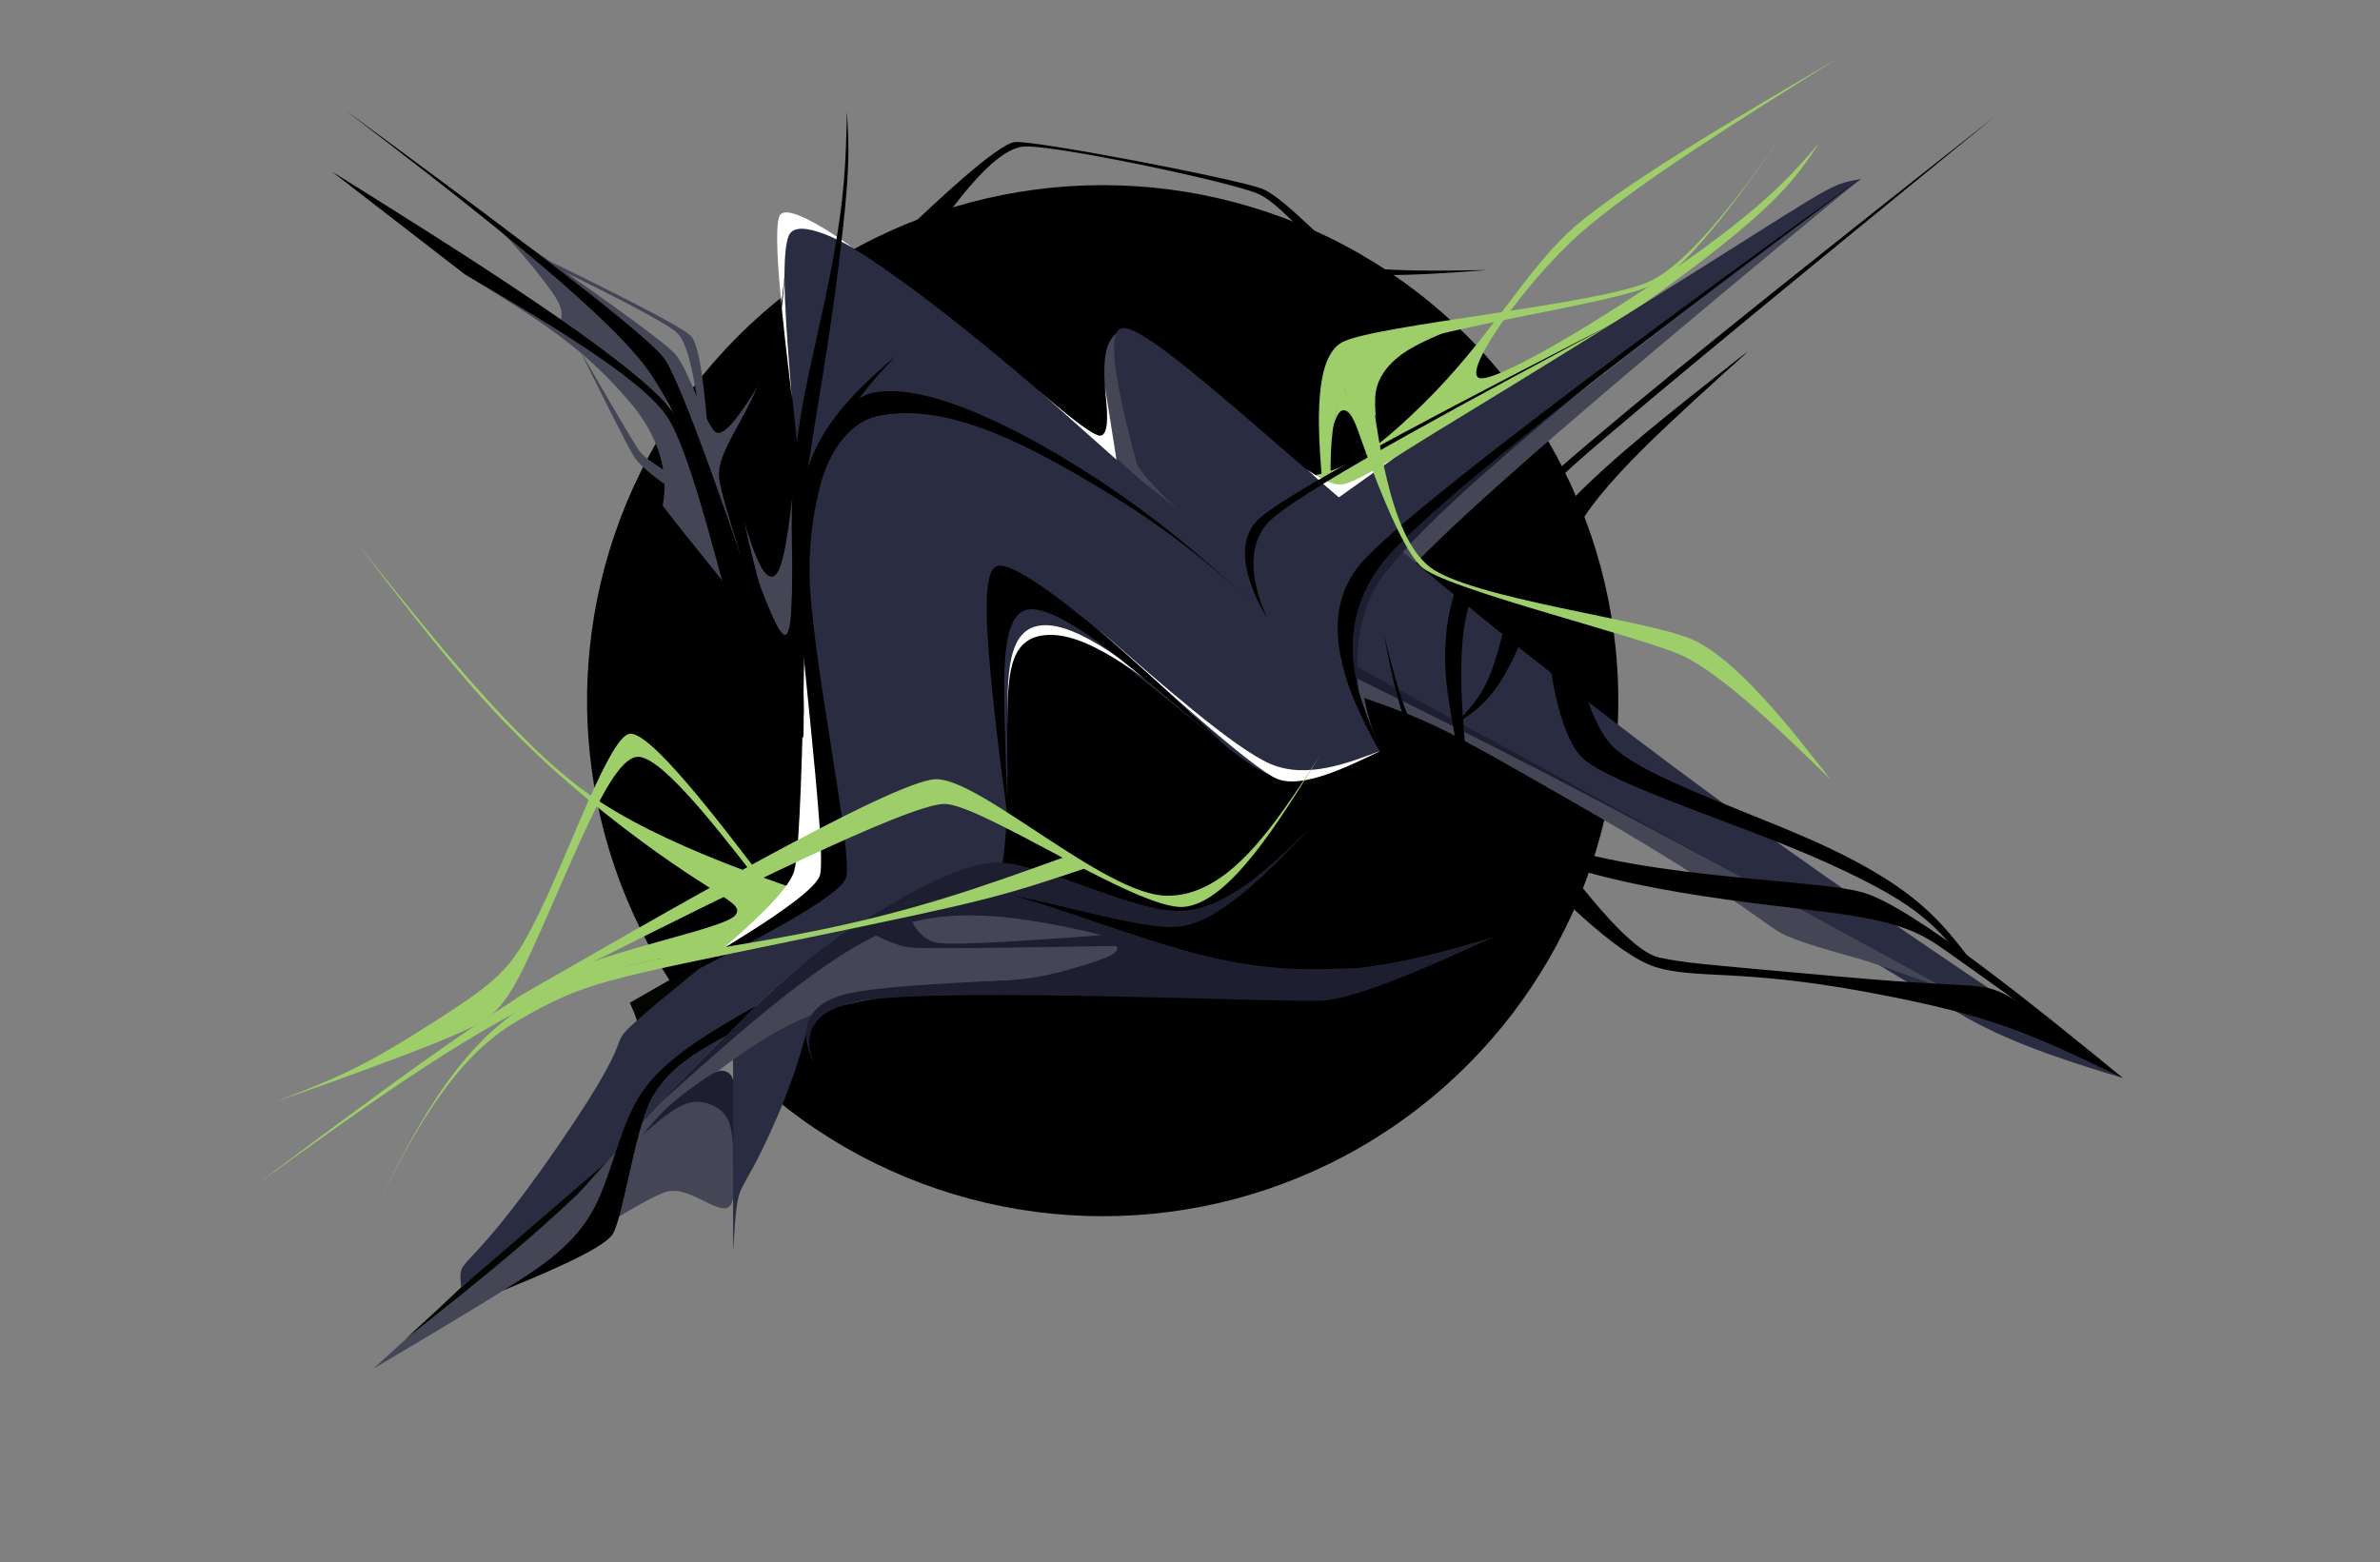 <?xml version="1.0" encoding="UTF-8" standalone="no"?>
<!-- Created with Inkscape (http://www.inkscape.org/) -->

<svg
   width="1980"
   height="1300"
   viewBox="0 0 523.875 343.958"
   version="1.1"
   id="svg5"
   xmlns="http://www.w3.org/2000/svg"
   xmlns:svg="http://www.w3.org/2000/svg">
  <rect x="0" y="0" width="523.875" height="343.958" fill="#808080" stroke="none"/>
  <defs
     id="defs2" />
  <g
     id="layer10">
    <circle
       style="fill:#000000;fill-opacity:1;stroke:none;stroke-width:5;stroke-linecap:round;stroke-linejoin:round;stroke-miterlimit:300;paint-order:fill markers stroke"
       id="path127834"
       cx="242.72"
       cy="154.252"
       r="113.495" />
  </g>
  <g
     id="layer11">
    <path
       style="font-variation-settings:normal;opacity:1;vector-effect:none;fill:#000000;fill-opacity:1;stroke:none;stroke-width:2;stroke-linecap:butt;stroke-linejoin:miter;stroke-miterlimit:4;stroke-dasharray:none;stroke-dashoffset:0;stroke-opacity:1;-inkscape-stroke:none;stop-color:#000000;stop-opacity:1"
       d="m 198.208,51.881 c 7.815,-7.403 21.199,-20.082 25.161,-20.601 3.962,-0.518 49.165,8.159 54.525,10.31 5.36,2.151 16.386,15.029 20.503,16.661 4.117,1.633 18.88,1.375 28.94,1.2 -10.972,0.827 -25.76,1.941 -30.823,0.051 -5.063,-1.89 -13.475,-14.121 -19.549,-16.813 -6.074,-2.693 -45.725,-11.007 -51.715,-10.413 -5.99,0.594 -13.427,10.538 -18.342,17.11 0,0 -8.701,2.495 -8.701,2.495 z"
       id="path135194" />
  </g>
  <g
     id="layer7"
     style="display:inline">
    <path
       style="font-variation-settings:normal;opacity:1;vector-effect:none;fill:#9ece6a;fill-opacity:1;stroke:none;stroke-width:2;stroke-linecap:butt;stroke-linejoin:miter;stroke-miterlimit:4;stroke-dasharray:none;stroke-dashoffset:0;stroke-opacity:1;-inkscape-stroke:none;stop-color:#000000;stop-opacity:1"
       d="m 193.398,201.827 c -22.271,-7.298 -48.15,-15.777 -64.191,-27.28 -16.041,-11.503 -34.649,-34.924 -50.662,-55.079 19.234,25.097 31.712,41.378 54.759,59.673 23.047,18.295 31.008,19.355 28.549,22.348 -2.458,2.993 -26.638,7.244 -39.759,13.578 -13.121,6.334 -43.413,29.053 -65.573,45.673 26.141,-18.824 49.226,-35.448 69.78,-43.951 20.554,-8.503 28.459,-5.837 39.584,-6.301 11.124,-0.464 18.693,-4.25 27.513,-8.66 z"
       id="path70267" />
    <path
       style="font-variation-settings:normal;opacity:1;vector-effect:none;fill:#9ece6a;fill-opacity:1;stroke:none;stroke-width:2;stroke-linecap:butt;stroke-linejoin:miter;stroke-miterlimit:4;stroke-dasharray:none;stroke-dashoffset:0;stroke-opacity:1;-inkscape-stroke:none;stop-color:#000000;stop-opacity:1"
       d="m 165.437,192.096 c -8.75,-11.194 -20.913,-26.754 -25.637,-25.407 -4.724,1.346 -9.987,13.533 -17.787,31.376 -7.8,17.843 -10.195,23.17 -15.81,26.761 -5.615,3.59 -28.959,11.871 -45.39,17.7 13.731,-5.426 18.983,-7.501 34.66,-17.526 15.677,-10.024 17.505,-12.278 23.743,-25.142 6.239,-12.864 14.886,-37.306 19.25,-38.299 4.365,-0.993 19.568,18.963 29.91,32.539 0,0 -2.94,-2.002 -2.94,-2.002 z"
       id="path70935" />
    <path
       style="font-variation-settings:normal;opacity:1;vector-effect:none;fill:#9ece6a;fill-opacity:1;stroke:none;stroke-width:2;stroke-linecap:butt;stroke-linejoin:miter;stroke-miterlimit:4;stroke-dasharray:none;stroke-dashoffset:0;stroke-opacity:1;-inkscape-stroke:none;stop-color:#000000;stop-opacity:1"
       d="m 284.128,105.703 c 9.956,-1.837 14.802,-2.73 29.081,-16.731 14.28,-14.001 21.684,-27.842 31.539,-37.366 9.855,-9.524 38.248,-26.147 59.374,-38.515 -20.14,12.574 -44.638,27.869 -56.625,38.577 -11.987,10.708 -26.728,31.515 -21.445,31.617 5.283,0.101 31.544,-16.067 47.378,-27.489 15.834,-11.422 21.165,-17.562 26.954,-24.229 -5.109,7.652 -9.029,13.525 -31.07,29.853 -22.041,16.328 -45.571,30.791 -76.228,49.635 0,0 -8.958,-5.35 -8.958,-5.35 z"
       id="path85833" />
    <path
       style="font-variation-settings:normal;opacity:1;vector-effect:none;fill:#9ece6a;fill-opacity:1;stroke:none;stroke-width:2;stroke-linecap:butt;stroke-linejoin:miter;stroke-miterlimit:4;stroke-dasharray:none;stroke-dashoffset:0;stroke-opacity:1;-inkscape-stroke:none;stop-color:#000000;stop-opacity:1"
       d="m 293.087,111.053 c -0.458,-12.114 -0.997,-26.355 9.299,-32.591 10.297,-6.236 52.776,-11.269 61.868,-15.964 9.092,-4.695 24.845,-27.958 35.385,-43.523 -10.54,15.565 -25.509,37.67 -36.3,42.873 -10.791,5.203 -61.25,9.703 -68.012,13.553 -6.762,3.85 -5.105,21.75 -3.979,33.92 0,0 1.739,1.733 1.739,1.733 z"
       id="path87527" />
  </g>
  <g
     id="layer4"
     style="display:inline" />
  <g
     id="layer23"
     style="display:inline"
     ref="back_green">
    <path
       style="font-variation-settings:normal;opacity:1;vector-effect:none;fill:#444555;fill-opacity:1;stroke:none;stroke-width:5;stroke-linecap:butt;stroke-linejoin:miter;stroke-miterlimit:4;stroke-dasharray:none;stroke-dashoffset:0;stroke-opacity:1;-inkscape-stroke:none;stop-color:#000000;stop-opacity:1"
       d="m 257.674,120.542 c -3.447,-10.152 -2.46,-7.246 -6.55,-25.582 -4.089,-18.336 -4.052,-16.651 -4.182,-22.54 -2.065,1.499 -3.976,2.886 -3.861,10.092 0.115,7.206 2.224,18.227 4.503,30.138 0,0 10.09,7.892 10.09,7.892 z"
       id="path51954" />
    <path
       style="font-variation-settings:normal;display:inline;opacity:1;vector-effect:none;fill:#444555;fill-opacity:1;stroke:none;stroke-width:5;stroke-linecap:butt;stroke-linejoin:miter;stroke-miterlimit:4;stroke-dasharray:none;stroke-dashoffset:0;stroke-opacity:1;-inkscape-stroke:none;stop-color:#000000;stop-opacity:1"
       d="m 158.134,235.933 c -6.943,2.582 -48.087,40.024 -75.934,65.367 9.651,-5.715 22.506,-13.326 30.015,-18.121 7.509,-4.796 29.465,-19.585 34.716,-20.878 5.251,-1.293 12.26,6.365 14.052,2.696 1.792,-3.669 4.094,-31.645 -2.849,-29.063 z"
       id="path70722" />
  </g>
  <g
     id="layer1"
     style="display:inline"
     ref="stroke_back">
    <path
       style="font-variation-settings:normal;opacity:1;vector-effect:none;fill:#030500;fill-opacity:1;stroke:none;stroke-width:5;stroke-linecap:butt;stroke-linejoin:miter;stroke-miterlimit:4;stroke-dasharray:none;stroke-dashoffset:0;stroke-opacity:1;-inkscape-stroke:none;stop-color:#000000;stop-opacity:1"
       d="m 138.617,220.755 c 3.063,6.725 4.199,9.218 -9.191,29.311 -13.39,20.093 -20.621,26.744 -40.122,44.685 17.822,-14.1 33.662,-26.631 49.888,-43.986 16.226,-17.355 35.544,-46.439 35.411,-47.45 -0.133,-1.012 -23.221,10.87 -35.987,17.44 z"
       id="path5804" />
  </g>
  <g
     id="layer2"
     style="display:inline"
     ref="main_letter">
    <path
       style="font-variation-settings:normal;display:inline;fill:#2a2c41;fill-opacity:1;stroke:none;stroke-width:5.292;stroke-linecap:round;stroke-linejoin:round;stroke-miterlimit:4;stroke-dasharray:none;stroke-dashoffset:0;stroke-opacity:1;stop-color:#000000"
       d="m 227.974,138.93 c 6.527,-3.009 13.628,2.7 23.8,10.879 0,0 15.258,12.268 15.258,12.268 5.086,4.089 11.529,9.269 16.053,9.652 4.524,0.383 13.71,-3.474 20.963,-6.519 0,0 -12.799,-29.398 -12.799,-29.398 0,0 50.375,-45.138 50.375,-45.138 0,0 68.022,-51.261 68.022,-51.261 -8.019,1.375 -4.885,0.838 -56.993,33.211 -52.108,32.373 -38.208,22.328 -73.78,48.034 0,0 8.183,23.394 8.183,23.394 C 273.134,126.303 269.203,121.293 234.988,91.462 200.774,61.632 181.028,48.691 175.083,49.383 c -5.945,0.693 -1.112,31.669 0.295,47.74 1.407,16.071 1.464,33.569 1.515,49.519 0.051,15.95 0.136,42.038 -1.821,46.542 -1.957,4.504 -19.607,18.841 -30.398,27.608 -15.067,12.974 -0.388,0.334 -21.79,31.403 -21.402,31.069 -22.061,23.354 -21.385,31.272 0,0 42.038,-36.251 42.038,-36.251 0,0 17.828,-14.517 17.828,-14.517 0,0 0,42.636 0,42.636 1.255,-18.606 0.552,-8.189 9.849,-29.788 9.296,-21.598 3.837,-23.172 16.652,-27.092 12.814,-3.92 25.042,-11.02 29.603,-18.244 4.562,-7.224 4.373,-23.735 4.227,-36.536 -0.146,-12.801 -0.248,-21.737 6.279,-24.746 z"
       id="path6119-3" />
    <path
       style="font-variation-settings:normal;opacity:1;vector-effect:none;fill:#444555;fill-opacity:1;stroke:none;stroke-width:5;stroke-linecap:butt;stroke-linejoin:miter;stroke-miterlimit:4;stroke-dasharray:none;stroke-dashoffset:0;stroke-opacity:1;-inkscape-stroke:none;stop-color:#000000;stop-opacity:1"
       d="M 409.501,39.387 C 369.715,69.441 304.959,118.355 298.326,125.982 c -6.633,7.627 0.145,25.379 4.31,36.286 -2.931,-9.029 -6.636,-20.441 6.475,-35.517 13.111,-15.076 61.837,-55.433 100.39,-87.364 z"
       id="path52611" />
    <path
       style="font-variation-settings:normal;display:inline;opacity:1;vector-effect:none;fill:#2a2c41;fill-opacity:1;stroke:none;stroke-width:5;stroke-linecap:butt;stroke-linejoin:miter;stroke-miterlimit:4;stroke-dasharray:none;stroke-dashoffset:0;stroke-opacity:1;-inkscape-stroke:none;stop-color:#000000;stop-opacity:1"
       d="m 310.399,154.095 c 35.18,16.169 111.401,63.571 122.292,69.836 10.891,6.265 25.642,10.699 34.601,13.393 -47.752,-31.844 -85.901,-57.285 -132.787,-94.662 -46.885,-37.377 -80.602,-71.175 -87.436,-70.427 -6.834,0.748 6.855,43.515 17.28,76.086 6.035,-5.771 10.869,-10.395 46.049,5.775 z"
       id="path25858" />
  </g>
  <g
     id="layer3"
     style="display:inline"
     ref="fill_middle">
    <path
       style="font-variation-settings:normal;opacity:1;vector-effect:none;fill:#444555;fill-opacity:1;stroke:none;stroke-width:5;stroke-linecap:butt;stroke-linejoin:miter;stroke-miterlimit:4;stroke-dasharray:none;stroke-dashoffset:0;stroke-opacity:1;-inkscape-stroke:none;stop-color:#000000;stop-opacity:1"
       d="m 277.63,217.149 c -1.951,-0.724 -35.214,-13.07 -37.343,-13.899 -2.129,-0.829 -29.623,-12.114 -49.129,-1.234 -19.505,10.88 -44.861,39.393 -69.843,67.485 18.039,-17.956 38.874,-38.696 56.753,-45.795 17.879,-7.099 45.921,-5.767 70.2,-4.613 0,0 31.312,-1.22 29.361,-1.944 z"
       id="path2016" />
    <path
       style="font-variation-settings:normal;display:inline;opacity:1;vector-effect:none;fill:#444555;fill-opacity:1;stroke:none;stroke-width:5;stroke-linecap:butt;stroke-linejoin:miter;stroke-miterlimit:4;stroke-dasharray:none;stroke-dashoffset:0;stroke-opacity:1;-inkscape-stroke:none;stop-color:#000000;stop-opacity:1"
       d="m 429.101,218.05 c -6.501,-2.392 -14.306,-5.264 -19.135,-6.748 -4.829,-1.484 -14.939,-3.875 -18.929,-6.475 -3.99,-2.6 -13.714,-10.444 -44.253,-27.956 -30.54,-17.512 -31.154,-17.732 -47.318,-23.51 0,0 -4.699,-8.52 -4.699,-8.52"
       id="path20072" />
    <path
       style="font-variation-settings:normal;display:inline;opacity:1;vector-effect:none;fill:#444555;fill-opacity:1;stroke:none;stroke-width:5;stroke-linecap:butt;stroke-linejoin:miter;stroke-miterlimit:4;stroke-dasharray:none;stroke-dashoffset:0;stroke-opacity:1;-inkscape-stroke:none;stop-color:#000000;stop-opacity:1"
       d="m 251.2,105.78 c 0.824,0.634 0.875,0.673 3.658,2.865 2.783,2.192 2.908,2.291 4.954,3.919 -2.181,-1.891 -3.238,-2.808 -5.682,-5.446 -2.444,-2.638 -2.951,-3.409 -3.996,-5 0,0 1.066,3.662 1.066,3.662 z"
       id="path1218" />
  </g>
  <g
     id="layer5"
     style="display:inline"
     ref="dark_green">
    <path
       style="font-variation-settings:normal;opacity:1;vector-effect:none;fill:#444555;fill-opacity:1;stroke:none;stroke-width:5;stroke-linecap:butt;stroke-linejoin:miter;stroke-miterlimit:4;stroke-dasharray:none;stroke-dashoffset:0;stroke-opacity:1;-inkscape-stroke:none;stop-color:#000000;stop-opacity:1"
       d="m 147.165,90.111 c 0.401,0.06 -1.159,-6.719 -14.213,-19.848 C 119.898,57.134 114.369,53.121 99.56,42.371 c 8.645,6.402 11.022,8.162 17.829,16.541 6.808,8.379 6.601,9.289 5.849,12.602 8.157,6.428 23.525,18.537 23.926,18.597 z"
       id="path4620" />
    <path
       style="font-variation-settings:normal;opacity:1;vector-effect:none;fill:#444555;fill-opacity:1;stroke:none;stroke-width:5;stroke-linecap:butt;stroke-linejoin:miter;stroke-miterlimit:4;stroke-dasharray:none;stroke-dashoffset:0;stroke-opacity:1;-inkscape-stroke:none;stop-color:#000000;stop-opacity:1"
       d="m 102.263,60.357 c 17.086,9.408 34.874,19.202 43.975,30.028 9.1,10.825 11.074,24.538 12.969,37.71 -4.512,-5.598 -13.275,-16.469 -13.344,-16.828 -0.07,-0.359 3.117,-10.617 -7.251,-22.786 C 128.244,76.313 118.844,70.54 102.263,60.357 Z"
       id="path7472" />
    <path
       style="font-variation-settings:normal;opacity:1;vector-effect:none;fill:#444555;fill-opacity:1;stroke:none;stroke-width:5;stroke-linecap:butt;stroke-linejoin:miter;stroke-miterlimit:4;stroke-dasharray:none;stroke-dashoffset:0;stroke-opacity:1;-inkscape-stroke:none;stop-color:#000000;stop-opacity:1"
       d="m 160.958,104.93 c 4.478,17.474 10.536,41.114 11.995,41.539 1.459,0.425 1.501,-21.435 1.532,-37.594 -1.279,10.247 -2.347,18.804 -4.973,18.038 -2.626,-0.766 -5.323,-10.421 -8.553,-21.983 0,0 1e-5,0 1e-5,0 z"
       id="path10023" />
    <path
       style="font-variation-settings:normal;opacity:1;vector-effect:none;fill:#444555;fill-opacity:1;stroke:none;stroke-width:5;stroke-linecap:butt;stroke-linejoin:miter;stroke-miterlimit:4;stroke-dasharray:none;stroke-dashoffset:0;stroke-opacity:1;-inkscape-stroke:none;stop-color:#000000;stop-opacity:1"
       d="m 113.923,52.568 c 0,0 31.927,28.548 31.927,28.548 0,0 17.756,47.174 17.756,47.174 0,0 -2.648,-23.36 -2.648,-23.36 0,0 3.807,-14.846 3.807,-14.846 0,0 2.574,-5.905 2.574,-5.905 -3.357,5.363 -7.414,11.846 -9.603,11.052 -2.19,-0.794 -6.072,-13.933 -9.148,-17.318 -3.076,-3.385 -22.393,-16.815 -34.664,-25.345 z"
       id="path15668" />
    <path
       style="font-variation-settings:normal;opacity:1;vector-effect:none;fill:#1d1f30;fill-opacity:1;stroke:none;stroke-width:5;stroke-linecap:butt;stroke-linejoin:miter;stroke-miterlimit:4;stroke-dasharray:none;stroke-dashoffset:0;stroke-opacity:1;-inkscape-stroke:none;stop-color:#000000;stop-opacity:1"
       d="m 141.324,249.907 c 4.219,-4.94 5.468,-6.402 10.969,-10.454 5.501,-4.051 6.371,-3.979 7.494,-3.552 1.124,0.428 1.386,1.255 1.626,2.012 0,0 0.023,19.853 0.023,19.853 -0.024,-8.356 -0.036,-12.67 -5.009,-14.614 -4.973,-1.944 -8.423,1.019 -15.103,6.754 0,0 2e-5,0 2e-5,0 z"
       id="path16946" />
    <path
       style="font-variation-settings:normal;opacity:1;vector-effect:none;fill:#1d1f30;fill-opacity:1;stroke:none;stroke-width:5;stroke-linecap:butt;stroke-linejoin:miter;stroke-miterlimit:4;stroke-dasharray:none;stroke-dashoffset:0;stroke-opacity:1;-inkscape-stroke:none;stop-color:#000000;stop-opacity:1"
       d="m 145.021,243.097 c 16.97,-17.648 36.035,-37.475 50.33,-42.918 14.295,-5.442 31.875,0.434 47.523,5.664 -15.09,-3.33 -31.814,-7.021 -46.357,-1.484 -14.544,5.537 -33.968,22.989 -51.495,38.738 z"
       id="path18171" />
    <path
       style="font-variation-settings:normal;opacity:1;vector-effect:none;fill:#1d1f30;fill-opacity:1;stroke:none;stroke-width:5;stroke-linecap:butt;stroke-linejoin:miter;stroke-miterlimit:4;stroke-dasharray:none;stroke-dashoffset:0;stroke-opacity:1;-inkscape-stroke:none;stop-color:#000000;stop-opacity:1"
       d="m 207.485,216.531 c 0,0 63.599,-2.007 63.599,-2.007 0,0 -28.21,-8.68 -28.21,-8.68 4.241,2.996 5.3,3.743 -5.025,6.861 -10.325,3.118 -14.326,3.259 -30.364,3.826 z"
       id="path18615" />
    <path
       style="font-variation-settings:normal;opacity:1;vector-effect:none;fill:#1d1f30;fill-opacity:1;stroke:none;stroke-width:5;stroke-linecap:butt;stroke-linejoin:miter;stroke-miterlimit:4;stroke-dasharray:none;stroke-dashoffset:0;stroke-opacity:1;-inkscape-stroke:none;stop-color:#000000;stop-opacity:1"
       d="m 298.484,146.689 c 0,0 58.381,31.887 58.381,31.887 0,0 29.46,16.18 29.46,16.18 -14.996,-8.091 -27.994,-15.104 -44.561,-23.688 -16.567,-8.584 -28.914,-14.705 -43.158,-21.765 0,0 -0.122,-2.614 -0.122,-2.614 z"
       id="path23658" />
    <path
       style="font-variation-settings:normal;opacity:1;vector-effect:none;fill:#1d1f30;fill-opacity:1;stroke:none;stroke-width:5;stroke-linecap:butt;stroke-linejoin:miter;stroke-miterlimit:4;stroke-dasharray:none;stroke-dashoffset:0;stroke-opacity:1;-inkscape-stroke:none;stop-color:#000000;stop-opacity:1"
       d="m 299.62,155.767 c -0.016,-0.015 -5.697,-21.086 -0.531,-28.158 5.166,-7.071 35.874,-31.467 57.053,-48.293 -20.774,17.202 -43.113,35.701 -51.797,47.587 -8.684,11.886 -4.709,28.878 -4.725,28.863 z"
       id="path24291" />
    <path
       style="font-variation-settings:normal;opacity:1;vector-effect:none;fill:#444555;fill-opacity:1;stroke:none;stroke-width:5;stroke-linecap:butt;stroke-linejoin:miter;stroke-miterlimit:4;stroke-dasharray:none;stroke-dashoffset:0;stroke-opacity:1;-inkscape-stroke:none;stop-color:#000000;stop-opacity:1"
       d="m 124.483,59.97 c 8.883,4.403 22.271,11.039 24.665,13.419 2.394,2.38 3.651,10.304 4.485,15.561 0,0 2.16,5.622 2.16,5.622 -0.605,-6.959 -1.596,-18.349 -3.707,-20.596 -2.111,-2.247 -20.155,-11.111 -31.178,-16.527 0,0 3.822,2.929 3.822,2.929 0,0 -0.247,-0.41 -0.247,-0.41 z"
       id="path25139" />
    <path
       style="font-variation-settings:normal;opacity:1;vector-effect:none;fill:#444555;fill-opacity:1;stroke:none;stroke-width:5;stroke-linecap:butt;stroke-linejoin:miter;stroke-miterlimit:4;stroke-dasharray:none;stroke-dashoffset:0;stroke-opacity:1;-inkscape-stroke:none;stop-color:#000000;stop-opacity:1"
       d="m 127.639,77.13 c 4.116,8.304 10.489,21.159 11.924,23.4 1.435,2.24 4.893,4.732 7.126,6.342 -0.02,-1.092 -0.048,-2.679 -0.234,-3.073 -0.186,-0.394 -4.355,-2.623 -5.759,-4.58 -1.404,-1.956 -8.499,-14.214 -13.057,-22.088 0,0 5e-5,0 5e-5,0 z"
       id="path25670" />
    <path
       style="font-variation-settings:normal;opacity:1;vector-effect:none;fill:#1d1f30;fill-opacity:1;stroke:none;stroke-width:5;stroke-linecap:butt;stroke-linejoin:miter;stroke-miterlimit:4;stroke-dasharray:none;stroke-dashoffset:0;stroke-opacity:1;-inkscape-stroke:none;stop-color:#000000;stop-opacity:1"
       d="m 188.682,203.689 c 3.131,1.789 8.098,4.627 12.081,4.94 3.983,0.313 29.591,-0.121 45.732,-0.395 0,0 -3.621,-2.39 -3.621,-2.39 -13.364,0.993 -32.211,2.393 -36.523,1.711 -4.313,-0.682 -6.09,-5.345 -7.349,-8.652 0,0 -10.319,4.786 -10.319,4.786 z"
       id="path26927" />
  </g>
  <g
     id="layer9"
     style="display:inline">
    <path
       style="font-variation-settings:normal;opacity:1;vector-effect:none;fill:#ffffff;fill-opacity:1;stroke:none;stroke-width:2;stroke-linecap:butt;stroke-linejoin:miter;stroke-miterlimit:4;stroke-dasharray:none;stroke-dashoffset:0;stroke-opacity:1;-inkscape-stroke:none;stop-color:#000000;stop-opacity:1"
       d="m 187.6,54.479 c -0.025,-0.048 -14.456,-10.698 -16.033,-6.901 -1.576,3.796 0.885,24.477 2.763,40.255 -1.211,-14.478 -2.621,-31.342 -0.711,-35.943 1.91,-4.6 14.006,2.637 13.981,2.589 z"
       id="path98815" />
    <path
       style="font-variation-settings:normal;opacity:1;vector-effect:none;fill:#fefefe;fill-opacity:1;stroke:none;stroke-width:2;stroke-linecap:butt;stroke-linejoin:miter;stroke-miterlimit:4;stroke-dasharray:none;stroke-dashoffset:0;stroke-opacity:1;-inkscape-stroke:none;stop-color:#000000;stop-opacity:1"
       d="m 241.585,138.309 c 13.735,12.445 33.932,30.745 39.444,33.119 5.512,2.374 15.933,-2.741 23.019,-6.219 -7.381,2.84 -16.533,6.361 -24.445,2.953 -7.913,-3.408 -24.578,-18.047 -38.018,-29.853 z"
       id="path102751" />
    <path
       style="font-variation-settings:normal;opacity:1;vector-effect:none;fill:#ffffff;fill-opacity:1;stroke:none;stroke-width:2;stroke-linecap:butt;stroke-linejoin:miter;stroke-miterlimit:4;stroke-dasharray:none;stroke-dashoffset:0;stroke-opacity:1;-inkscape-stroke:none;stop-color:#000000;stop-opacity:1"
       d="m 177.046,144.637 c -0.356,16.508 -0.915,42.491 -2.217,47.073 -1.302,4.582 -10.362,12.46 -16.118,17.465 8.485,-4.34 21.283,-10.886 22.786,-16.174 1.502,-5.287 -2.078,-31.192 -4.451,-48.364 z"
       id="path103800" />
    <path
       style="font-variation-settings:normal;opacity:1;vector-effect:none;fill:#fdfffc;fill-opacity:1;stroke:none;stroke-width:2;stroke-linecap:butt;stroke-linejoin:miter;stroke-miterlimit:4;stroke-dasharray:none;stroke-dashoffset:0;stroke-opacity:1;-inkscape-stroke:none;stop-color:#000000;stop-opacity:1"
       d="m 228.681,86.004 c 0.023,0.022 11.111,9.893 17.078,15.206 0,0 -2.556,-16.194 -2.556,-16.194 0.524,5.085 1.119,10.851 -1.096,10.888 -2.215,0.037 -13.449,-9.923 -13.426,-9.901 z"
       id="path117024" />
    <path
       style="font-variation-settings:normal;opacity:1;vector-effect:none;fill:#ffffff;fill-opacity:1;stroke:none;stroke-width:2;stroke-linecap:butt;stroke-linejoin:miter;stroke-miterlimit:4;stroke-dasharray:none;stroke-dashoffset:0;stroke-opacity:1;-inkscape-stroke:none;stop-color:#000000;stop-opacity:1"
       d="m 287.715,103.406 c 0,0 7.01,6.072 7.01,6.072 0,0 12.191,-8.68 12.191,-8.68 -4.005,2.433 -9.1,5.529 -11.43,5.845 -2.329,0.317 -5.376,-1.673 -7.771,-3.237 z"
       id="path120075" />
    <path
       style="font-variation-settings:normal;display:inline;opacity:1;vector-effect:none;fill:#ffffff;fill-opacity:1;stroke:none;stroke-width:5;stroke-linecap:butt;stroke-linejoin:miter;stroke-miterlimit:4;stroke-dasharray:none;stroke-dashoffset:0;stroke-opacity:1;-inkscape-stroke:none;stop-color:#000000;stop-opacity:1"
       d="m 221.76,160.725 c -0.096,-12.112 -0.179,-22.526 7.714,-23.069 7.893,-0.543 19.878,9.052 33.819,20.212 -13.836,-10.577 -24.405,-18.656 -32.961,-18.068 -8.556,0.589 -8.563,9.395 -8.572,20.924 0,0 -2e-5,0 -2e-5,0 z"
       id="path20232" />
  </g>
  <g
     id="layer28"
     style="display:inline"
     ref="stroke">
    <path
       style="font-variation-settings:normal;opacity:1;vector-effect:none;fill:#000000;fill-opacity:1;stroke:none;stroke-width:2;stroke-linecap:butt;stroke-linejoin:miter;stroke-miterlimit:4;stroke-dasharray:none;stroke-dashoffset:0;stroke-opacity:1;-inkscape-stroke:none;stop-color:#000000;stop-opacity:1"
       d="m 221.825,179.889 c 0.061,-0.001 -0.895,-21.47 -0.788,-29.562 0.107,-8.092 0.851,-14.939 4.835,-16.06 3.984,-1.12 12.042,4.156 18.429,9.059 6.387,4.904 17.998,14.766 27.51,22.847 -9.648,-9.182 -18.467,-17.576 -28.543,-26.144 -10.076,-8.568 -20.844,-16.542 -23.834,-15.393 -2.991,1.15 -2.526,11.516 -1.322,24.433 1.204,12.917 3.653,30.82 3.714,30.819 z"
       id="path109823" />
    <path
       style="font-variation-settings:normal;opacity:1;vector-effect:none;fill:#000000;fill-opacity:1;stroke:none;stroke-width:2;stroke-linecap:butt;stroke-linejoin:miter;stroke-miterlimit:4;stroke-dasharray:none;stroke-dashoffset:0;stroke-opacity:1;-inkscape-stroke:none;stop-color:#000000;stop-opacity:1"
       d="m 321.04,175.967 c 1.134,0.202 2.313,0.412 1.899,-6.418 -0.414,-6.831 -2.496,-21.876 -0.363,-33.126 2.133,-11.251 10.498,-22.128 23.989,-34.17 13.491,-12.041 58.543,-48.851 92.452,-76.557 -34.444,27.207 -66.726,52.708 -88.947,71.54 -22.221,18.833 -28.464,25.802 -30.883,36.925 -2.419,11.123 -0.341,19.718 1.157,28.525 1.499,8.807 1.142,10.792 0.696,13.281 z"
       id="path112770" />
    <path
       style="font-variation-settings:normal;opacity:1;vector-effect:none;fill:#1d1f30;fill-opacity:1;stroke:none;stroke-width:2;stroke-linecap:butt;stroke-linejoin:miter;stroke-miterlimit:4;stroke-dasharray:none;stroke-dashoffset:0;stroke-opacity:1;-inkscape-stroke:none;stop-color:#000000;stop-opacity:1"
       d="m 188.682,203.689 c 0.101,-0.096 21.078,-14.31 31.366,-13.811 10.288,0.499 29.479,10.919 39.725,10.651 10.246,-0.268 20.198,-10.02 29.003,-18.648 -8.698,9.172 -19.986,21.076 -29.117,22.108 -9.131,1.032 -31.115,-6.883 -43.916,-7.78 -12.801,-0.898 -27.163,7.577 -27.062,7.48 z"
       id="path116170" />
    <path
       style="font-variation-settings:normal;opacity:1;vector-effect:none;fill:#000000;fill-opacity:1;stroke:none;stroke-width:2;stroke-linecap:butt;stroke-linejoin:miter;stroke-miterlimit:4;stroke-dasharray:none;stroke-dashoffset:0;stroke-opacity:1;-inkscape-stroke:none;stop-color:#000000;stop-opacity:1"
       d="m 409.501,39.387 c -0.074,-0.005 -99.503,71.043 -110.616,85.456 -11.113,14.413 1.034,34.553 9.835,49.146 -7.836,-14.528 -17.718,-32.852 -4.474,-50.029 13.244,-17.177 105.33,-84.568 105.255,-84.573 z"
       id="path116905" />
    <path
       style="font-variation-settings:normal;opacity:1;vector-effect:none;fill:#000000;fill-opacity:1;stroke:none;stroke-width:2;stroke-linecap:butt;stroke-linejoin:miter;stroke-miterlimit:4;stroke-dasharray:none;stroke-dashoffset:0;stroke-opacity:1;-inkscape-stroke:none;stop-color:#000000;stop-opacity:1"
       d="m 176.953,157.895 c 0.053,0.066 -1.039,-33.766 2.726,-49.271 3.766,-15.505 10.183,-22.417 17.515,-30.314 -8.016,7.045 -17.046,14.981 -19.97,27.021 -2.924,12.04 -0.324,52.497 -0.271,52.564 z"
       id="path127485" />
    <path
       style="font-variation-settings:normal;opacity:1;vector-effect:none;fill:#000000;fill-opacity:1;stroke:none;stroke-width:2;stroke-linecap:butt;stroke-linejoin:miter;stroke-miterlimit:4;stroke-dasharray:none;stroke-dashoffset:0;stroke-opacity:1;-inkscape-stroke:none;stop-color:#000000;stop-opacity:1"
       d="m 72.972,37.708 c 0,0 29.291,22.65 29.291,22.65 15.945,9.323 38.511,22.518 44.455,31.171 5.944,8.653 13.014,41.362 16.616,51.333 3.603,9.971 13.542,19.913 13.469,19.492 -0.073,-0.421 -19.704,-60.898 -29.41,-72.578 C 137.685,78.095 99.488,54.256 72.972,37.708 Z"
       id="path128534" />
    <path
       style="font-variation-settings:normal;opacity:1;vector-effect:none;fill:#000000;fill-opacity:1;stroke:none;stroke-width:2;stroke-linecap:butt;stroke-linejoin:miter;stroke-miterlimit:4;stroke-dasharray:none;stroke-dashoffset:0;stroke-opacity:1;-inkscape-stroke:none;stop-color:#000000;stop-opacity:1"
       d="M 76.008,24.253 C 99.493,42.239 132.444,67.475 142.452,81.227 152.46,94.979 166.561,134.396 176.61,162.488 167.166,134.135 150.945,85.436 146.211,78.93 141.476,72.424 100.098,41.978 76.008,24.253 Z"
       id="path3898" />
    <path
       style="font-variation-settings:normal;opacity:1;vector-effect:none;fill:#000000;fill-opacity:1;stroke:none;stroke-width:2;stroke-linecap:butt;stroke-linejoin:miter;stroke-miterlimit:4;stroke-dasharray:none;stroke-dashoffset:0;stroke-opacity:1;-inkscape-stroke:none;stop-color:#000000;stop-opacity:1"
       d="m 172.901,58.636 c -0.539,7.282 -1.068,14.426 -3.471,21.607 -2.403,7.181 -7.614,15.682 -6.963,25.703 0.651,10.021 8.192,36.019 14.144,56.542 -6.968,-20.202 -17.858,-51.774 -18.329,-57.332 -0.471,-5.558 5.137,-11.642 9.143,-21.717 4.006,-10.075 4.559,-15.61 5.477,-24.803 z"
       id="path5195" />
    <path
       style="font-variation-settings:normal;opacity:1;vector-effect:none;fill:#000000;fill-opacity:1;stroke:none;stroke-width:2;stroke-linecap:butt;stroke-linejoin:miter;stroke-miterlimit:4;stroke-dasharray:none;stroke-dashoffset:0;stroke-opacity:1;-inkscape-stroke:none;stop-color:#000000;stop-opacity:1"
       d="m 176.584,161.458 c -0.35,-3.318 -3.317,-39.848 -1.95,-56.738 1.367,-16.89 5.059,-28.47 8.23,-44.988 3.17,-16.518 3.327,-24.285 3.546,-35.186 0.515,8.47 0.779,12.805 -1.802,33.81 -2.581,21.005 -6.291,39.408 -7.342,49.404 -1.051,9.996 -0.725,23.114 -0.495,37.667 0.231,14.553 0.164,19.35 -0.186,16.031 z"
       id="path8645" />
    <path
       style="font-variation-settings:normal;opacity:1;vector-effect:none;fill:#000000;fill-opacity:1;stroke:none;stroke-width:5;stroke-linecap:butt;stroke-linejoin:miter;stroke-miterlimit:4;stroke-dasharray:none;stroke-dashoffset:0;stroke-opacity:1;-inkscape-stroke:none;stop-color:#000000;stop-opacity:1"
       d="m 188.683,85.852 c -5.165,11.192 -12.881,27.909 -13.338,37.152 -0.457,9.242 6.884,64.556 5.103,69.778 -1.781,5.222 -26.947,19.518 -41.831,27.973 17.007,-8.289 45.833,-22.337 47.591,-27.49 1.758,-5.152 -7.87,-49.901 -8.02,-67.125 -0.15,-17.224 5.33,-29.096 10.496,-40.288 z"
       id="path2716" />
    <path
       style="font-variation-settings:normal;opacity:1;vector-effect:none;fill:#000000;fill-opacity:1;stroke:none;stroke-width:5;stroke-linecap:butt;stroke-linejoin:miter;stroke-miterlimit:4;stroke-dasharray:none;stroke-dashoffset:0;stroke-opacity:1;-inkscape-stroke:none;stop-color:#000000;stop-opacity:1"
       d="m 166.44,126.697 c 0,0 3.952,18.054 3.952,18.054 0,0 6.22,17.1 6.22,17.1 0,0 -2.142,-36.712 -2.142,-36.712 -0.12,7.217 -0.24,14.364 -1.591,14.626 -1.351,0.262 -3.883,-6.371 -6.439,-13.068 z"
       id="path7564" />
    <path
       style="font-variation-settings:normal;opacity:1;vector-effect:none;fill:#000000;fill-opacity:1;stroke:none;stroke-width:5;stroke-linecap:butt;stroke-linejoin:miter;stroke-miterlimit:4;stroke-dasharray:none;stroke-dashoffset:0;stroke-opacity:1;-inkscape-stroke:none;stop-color:#000000;stop-opacity:1"
       d="m 178.534,116.105 c 0.019,0.198 1.796,-22.283 15.344,-24.662 13.548,-2.379 28.605,4.278 47.095,15.329 18.49,11.05 27.622,19.451 38.204,29.186 C 268.596,126.222 257.415,115.936 241.98,105.773 226.546,95.61 205.111,84.176 192.578,86.376 180.045,88.576 178.516,115.907 178.534,116.105 Z"
       id="path9135" />
    <path
       style="font-variation-settings:normal;opacity:1;vector-effect:none;fill:#1d1f30;fill-opacity:1;stroke:none;stroke-width:5;stroke-linecap:butt;stroke-linejoin:miter;stroke-miterlimit:4;stroke-dasharray:none;stroke-dashoffset:0;stroke-opacity:1;-inkscape-stroke:none;stop-color:#000000;stop-opacity:1"
       d="m 180.47,236.295 c 0,0 -10.265,-14.239 6.986,-17.736 17.251,-3.497 87.572,-3.839 103.28,-4.702 15.708,-0.863 28.833,-4.81 38.053,-7.583 -10.966,5.036 -29.569,13.578 -37.843,14.033 -8.274,0.455 -81.567,-2.985 -100.754,-0.062 -19.187,2.922 -9.723,16.05 -9.723,16.05 z"
       id="path21166" />
    <path
       style="font-variation-settings:normal;opacity:1;vector-effect:none;fill:#1d1f30;fill-opacity:1;stroke:none;stroke-width:5;stroke-linecap:butt;stroke-linejoin:miter;stroke-miterlimit:4;stroke-dasharray:none;stroke-dashoffset:0;stroke-opacity:1;-inkscape-stroke:none;stop-color:#000000;stop-opacity:1"
       d="m 199.001,198.903 c 5.948,-1.9 13.014,-4.158 22.529,-2.065 9.515,2.093 29.451,10.134 43.808,13.608 14.357,3.475 23.793,3.072 33.704,2.65 -7.298,2.589 -13.872,4.922 -27.206,1.586 -13.334,-3.336 -17.838,-5.635 -39.138,-11.621 -21.3,-5.986 -24.613,-5.498 -33.698,-4.159 z"
       id="path27205" />
    <path
       style="font-variation-settings:normal;opacity:1;vector-effect:none;fill:#000000;fill-opacity:1;stroke:none;stroke-width:5;stroke-linecap:butt;stroke-linejoin:miter;stroke-miterlimit:4;stroke-dasharray:none;stroke-dashoffset:0;stroke-opacity:1;-inkscape-stroke:none;stop-color:#000000;stop-opacity:1"
       d="m 331.388,185.132 c 20.139,11.044 58.314,13.905 73.334,16.004 15.02,2.099 19.057,4.959 24.053,8.498 4.996,3.539 8.891,6.298 15.529,11.069 6.638,4.771 14.728,10.635 22.987,16.62 -18.037,-14.729 -46.031,-37.591 -57.178,-40.832 -11.147,-3.241 -54.073,-2.895 -75.778,-13.597 -21.706,-10.702 -25.267,-25.188 -29.716,-43.286 3.45,17.943 6.63,34.479 26.769,45.523 z"
       id="path28238" />
    <path
       style="font-variation-settings:normal;opacity:1;vector-effect:none;fill:#000000;fill-opacity:1;stroke:none;stroke-width:5;stroke-linecap:butt;stroke-linejoin:miter;stroke-miterlimit:4;stroke-dasharray:none;stroke-dashoffset:0;stroke-opacity:1;-inkscape-stroke:none;stop-color:#000000;stop-opacity:1"
       d="m 343.03,188.712 c 6.509,8.375 16.213,20.862 22.266,22.096 6.052,1.234 6.295,1.184 40.586,4.265 34.29,3.081 29.324,0.212 39.735,6.226 0,0 21.675,16.025 21.675,16.025 -20.585,-9.878 -28.789,-13.814 -56.523,-18.952 -27.734,-5.138 -37.422,-2.751 -46.228,-5.44 -8.806,-2.688 -22.73,-16.946 -33.516,-27.99 0,0 12.005,3.77 12.005,3.77 z"
       id="path30097" />
    <path
       style="font-variation-settings:normal;opacity:1;vector-effect:none;fill:#000000;fill-opacity:1;stroke:none;stroke-width:5;stroke-linecap:butt;stroke-linejoin:miter;stroke-miterlimit:4;stroke-dasharray:none;stroke-dashoffset:0;stroke-opacity:1;-inkscape-stroke:none;stop-color:#000000;stop-opacity:1"
       d="m 384.232,77.77 c -0.457,0.35 -34.461,26.426 -40.749,40.385 -6.288,13.959 -1.63,42.602 4.758,48.631 6.388,6.029 35.037,14.631 53.756,23.088 18.719,8.457 22.546,12.693 27.976,18.703 0,0 3.333,2.143 3.333,2.143 -6.012,-7.712 -10.98,-14.084 -27.501,-22.471 -16.521,-8.387 -42.758,-16.181 -50.688,-23.786 -7.93,-7.605 -12.378,-36.958 -8.514,-46.708 3.864,-9.75 23.543,-27.338 38.086,-40.336 0,0 0,0 -0.457,0.35 z"
       id="path34025" />
    <path
       style="font-variation-settings:normal;opacity:1;vector-effect:none;fill:#000000;fill-opacity:1;stroke:none;stroke-width:5;stroke-linecap:butt;stroke-linejoin:miter;stroke-miterlimit:4;stroke-dasharray:none;stroke-dashoffset:0;stroke-opacity:1;-inkscape-stroke:none;stop-color:#000000;stop-opacity:1"
       d="m 355.381,71.06 c -28.779,15.358 -66.473,35.474 -75.236,42.999 -8.763,7.525 -1.213,21.886 -1.25,21.882 -0.037,-0.004 -9.783,-14.86 -1.54,-21.939 8.243,-7.079 48.339,-27.686 78.025,-42.942 z"
       id="path9140" />
    <path
       style="font-variation-settings:normal;opacity:1;vector-effect:none;fill:#000000;fill-opacity:1;stroke:none;stroke-width:5;stroke-linecap:butt;stroke-linejoin:miter;stroke-miterlimit:4;stroke-dasharray:none;stroke-dashoffset:0;stroke-opacity:1;-inkscape-stroke:none;stop-color:#000000;stop-opacity:1"
       d="m 384.689,77.419 c -18.07,14.121 -36.413,28.455 -44.462,39.29 -8.049,10.834 -7.258,14.445 -10.003,24.831 -2.744,10.386 -5.07,12.805 -10.32,18.266 5.482,-3.658 8.96,-5.978 13.476,-15.47 4.516,-9.491 5.505,-18.444 11.632,-27.496 6.127,-9.052 24.696,-25.86 39.677,-39.421 z"
       id="path29791" />
    <path
       style="font-variation-settings:normal;opacity:1;vector-effect:none;fill:#000000;fill-opacity:1;stroke:none;stroke-width:5;stroke-linecap:butt;stroke-linejoin:miter;stroke-miterlimit:4;stroke-dasharray:none;stroke-dashoffset:0;stroke-opacity:1;-inkscape-stroke:none;stop-color:#000000;stop-opacity:1"
       d="m 159.883,227.958 c -6.243,3.439 -13.023,7.174 -16.607,14.114 -3.584,6.941 -6.229,26.341 -8.443,29.668 -2.214,3.327 -15.625,8.859 -24.196,12.394 7.566,-4.689 15.04,-9.321 19.556,-17.106 4.515,-7.784 5.929,-18.936 11.131,-26.587 5.202,-7.652 15.393,-13.465 25.05,-18.973 0,0 -6.491,6.49 -6.491,6.49 z"
       id="path3813" />
  </g>
  <g
     id="layer8"
     style="display:inline">
    <path
       style="font-variation-settings:normal;opacity:1;vector-effect:none;fill:#9ece6a;fill-opacity:1;stroke:none;stroke-width:2;stroke-linecap:butt;stroke-linejoin:miter;stroke-miterlimit:4;stroke-dasharray:none;stroke-dashoffset:0;stroke-opacity:1;-inkscape-stroke:none;stop-color:#000000;stop-opacity:1"
       d="m 132.988,210.534 c 25.393,-12.725 66.828,-33.489 74.866,-33.55 8.038,-0.061 42.651,23.422 52.652,22.67 10.001,-0.751 21.205,-18.979 30.076,-33.411 -10.114,15.599 -20.22,31.184 -33.871,30.949 -13.652,-0.236 -41.287,-26.112 -50.841,-25.649 -9.554,0.463 -61.056,30.195 -93.023,48.649 0,0 20.141,-9.659 20.141,-9.659 z"
       id="path74223" />
    <path
       style="font-variation-settings:normal;opacity:1;vector-effect:none;fill:#9ece6a;fill-opacity:1;stroke:none;stroke-width:2;stroke-linecap:butt;stroke-linejoin:miter;stroke-miterlimit:4;stroke-dasharray:none;stroke-dashoffset:0;stroke-opacity:1;-inkscape-stroke:none;stop-color:#000000;stop-opacity:1"
       d="m 239.961,190.806 c -20.244,6.755 -21.937,7.32 -64.507,16.12 -42.57,8.8 -46.7,9.215 -61.495,17.777 -14.796,8.562 -23.744,26.313 -31.975,42.642 9.033,-18.088 18.323,-36.691 34.221,-46.261 15.898,-9.57 36.779,-10.991 60.721,-15.657 23.943,-4.667 39.333,-10.23 57.38,-16.754 0,0 5.656,2.133 5.656,2.133 z"
       id="path79078" />
    <path
       style="font-variation-settings:normal;opacity:1;vector-effect:none;fill:#9ece6a;fill-opacity:1;stroke:none;stroke-width:2;stroke-linecap:butt;stroke-linejoin:miter;stroke-miterlimit:4;stroke-dasharray:none;stroke-dashoffset:0;stroke-opacity:1;-inkscape-stroke:none;stop-color:#000000;stop-opacity:1"
       d="m 295.541,84.288 c 0.184,1.128 11.105,35.794 17.695,40.802 6.59,5.007 48.395,15.164 57.248,19.326 8.854,4.162 22.774,17.753 32.476,27.225 -8.688,-11.16 -20.702,-26.591 -30.551,-30.896 -9.849,-4.305 -48.792,-8.983 -57.717,-15.961 -8.926,-6.978 -11.604,-28.962 -13.673,-45.948 -1.98,1.511 -5.663,4.324 -5.479,5.452 z"
       id="path89358" />
    <path
       style="font-variation-settings:normal;opacity:1;vector-effect:none;fill:#9ece6a;fill-opacity:1;stroke:none;stroke-width:2;stroke-linecap:butt;stroke-linejoin:miter;stroke-miterlimit:4;stroke-dasharray:none;stroke-dashoffset:0;stroke-opacity:1;-inkscape-stroke:none;stop-color:#000000;stop-opacity:1"
       d="m 302.861,91.962 c -1.479,-4.6 -3.58,-11.133 -2.108,-12.956 1.472,-1.823 10.779,-4.218 17.333,-5.904 -5.395,2.346 -9.836,4.277 -12.822,7.976 -2.986,3.699 -2.723,6.943 -2.403,10.884 z"
       id="path93001" />
    <path
       style="font-variation-settings:normal;opacity:1;vector-effect:none;fill:#9ece6a;fill-opacity:1;stroke:none;stroke-width:2;stroke-linecap:butt;stroke-linejoin:miter;stroke-miterlimit:4;stroke-dasharray:none;stroke-dashoffset:0;stroke-opacity:1;-inkscape-stroke:none;stop-color:#000000;stop-opacity:1"
       d="m 292.697,96.477 c 0,0 2.845,-12.189 2.845,-12.189 0,0 4.466,13.363 4.466,13.363 -1.443,-4.008 -2.552,-7.087 -4.053,-7.328 -1.501,-0.241 -2.264,2.537 -3.258,6.153 z"
       id="path93821" />
  </g>
</svg>
